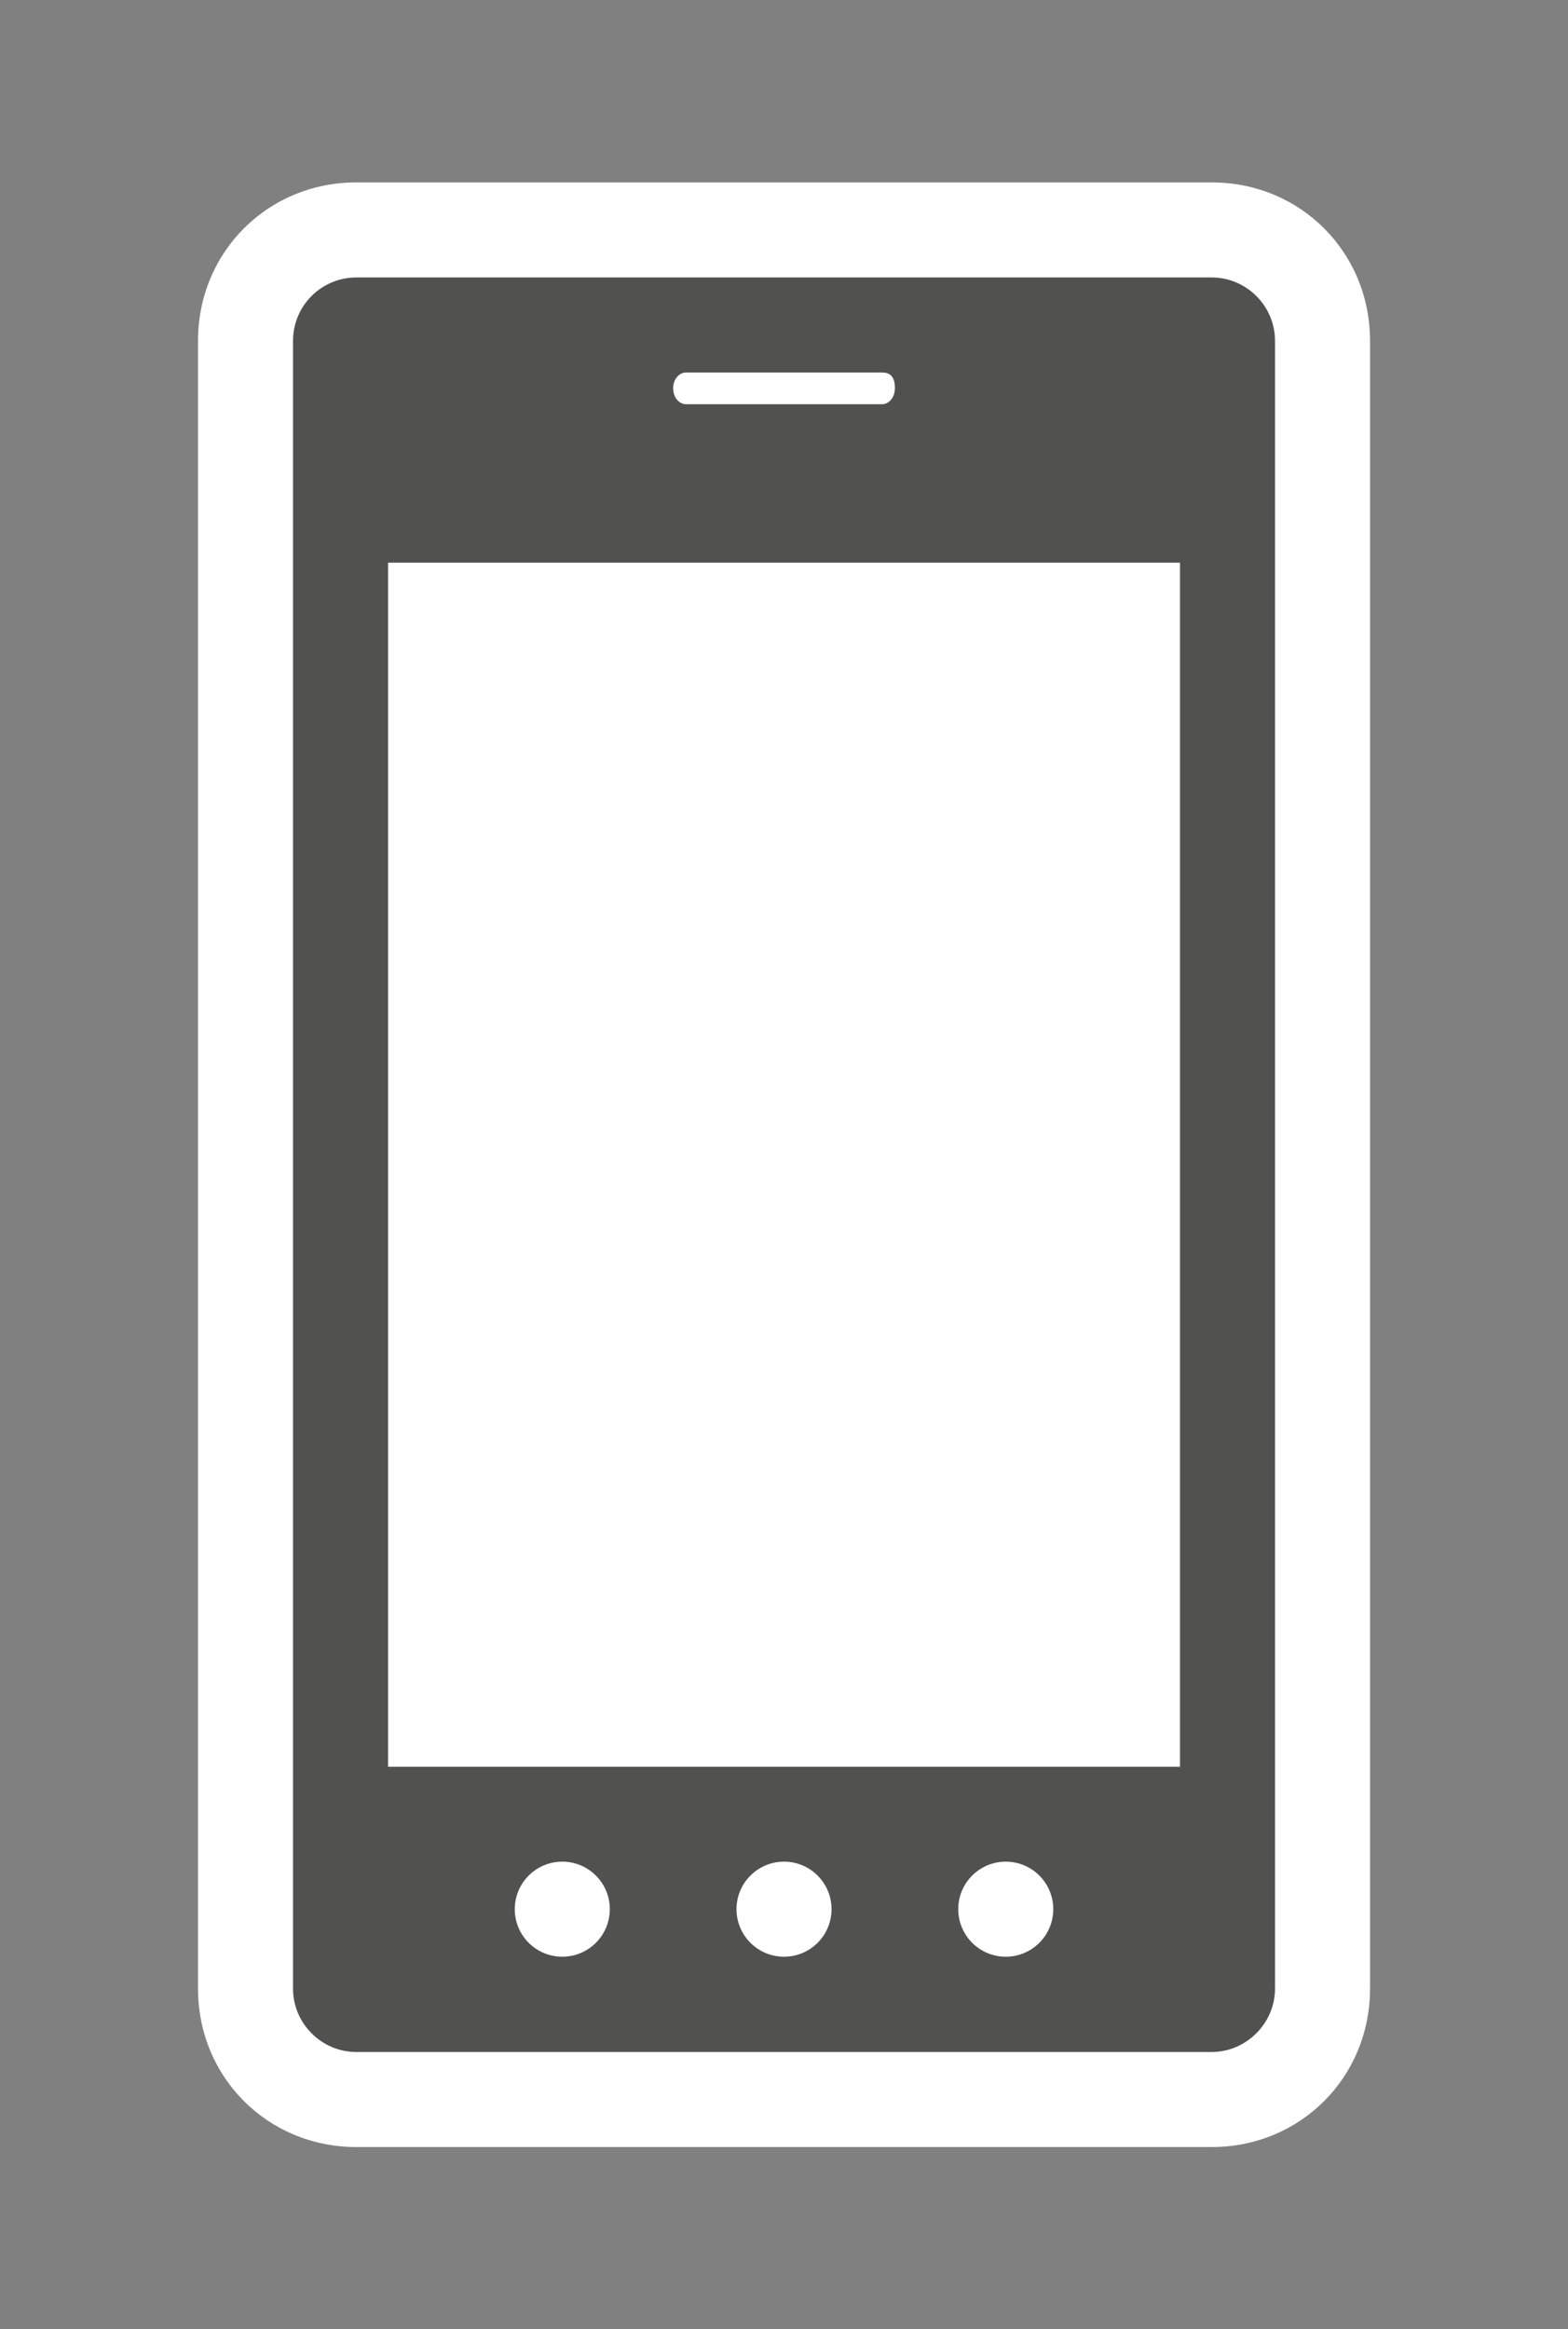 <svg xmlns="http://www.w3.org/2000/svg" xmlns:v="http://schemas.microsoft.com/visio/2003/SVGExtensions/" width="49.5" height="73.5" viewBox="0 0 37.125 55.125" color-interpolation-filters="sRGB" fill="none" fill-rule="evenodd" font-size="12" overflow="visible" stroke-linecap="square" stroke-miterlimit="3">
  <rect x="0" y="0" width="37.125" height="55.125" fill="#808080" stroke="none"/>
  <v:documentProperties v:langID="4108" v:metric="true" v:viewMarkup="false"/>
  <style>
    .st1{fill:#fff;stroke:none;stroke-linecap:butt;stroke-width:.75}
  </style>
  <g v:mID="0" v:index="1" v:groupContext="foregroundPage">
    <v:pageProperties v:drawingScale=".039" v:pageScale=".039" v:drawingUnits="24" v:shadowOffsetX="8.504" v:shadowOffsetY="-8.504"/>
    <v:layer v:name="symbols" v:index="0"/>
    <g id="group53-1" transform="translate(4.688 -4.313)" v:mID="53" v:groupContext="group" v:layerMember="0">
      <g id="group54-2" v:mID="54" v:groupContext="group" v:layerMember="0">
        <g id="shape55-3" v:mID="55" v:groupContext="shape" v:layerMember="0">
          <path d="M3.75 55.13c-2.1 0-3.75-1.65-3.75-3.75v-39c0-2.1 1.65-3.75 3.75-3.75H24c2.1 0 3.75 1.65 3.75 3.75v39c0 2.1-1.65 3.75-3.75 3.75H3.75z" class="st1"/>
        </g>
        <g id="shape56-5" v:mID="56" v:groupContext="shape" v:layerMember="0" transform="translate(2.25 -2.25)">
          <path d="M21.75 13.13H1.5c-.83 0-1.5.67-1.5 1.5v39c0 .82.67 1.5 1.5 1.5h20.25c.82 0 1.5-.68 1.5-1.5v-39c0-.83-.68-1.5-1.5-1.5zM21 48.38H2.25v-28.5H21v28.5z" fill="#515150" stroke-linecap="butt" stroke-width=".75"/>
        </g>
        <g id="shape57-7" v:mID="57" v:groupContext="shape" v:layerMember="0" transform="translate(7.5 -4.5)">
          <ellipse cx="1.125" cy="54" rx="1.125" ry="1.125" class="st1"/>
        </g>
        <g id="shape58-9" v:mID="58" v:groupContext="shape" v:layerMember="0" transform="translate(12.75 -4.5)">
          <ellipse cx="1.125" cy="54" rx="1.125" ry="1.125" class="st1"/>
        </g>
        <g id="shape59-11" v:mID="59" v:groupContext="shape" v:layerMember="0" transform="translate(18 -4.5)">
          <ellipse cx="1.125" cy="54" rx="1.125" ry="1.125" class="st1"/>
        </g>
        <g id="shape60-13" v:mID="60" v:groupContext="shape" v:layerMember="0" transform="translate(11.25 -41.25)">
          <path d="M5.25 54.75c0 .23-.15.38-.3.38H.3c-.15 0-.3-.15-.3-.38 0-.22.15-.37.3-.37h4.65c.23 0 .3.15.3.37z" class="st1"/>
        </g>
      </g>
    </g>
  </g>
</svg>
